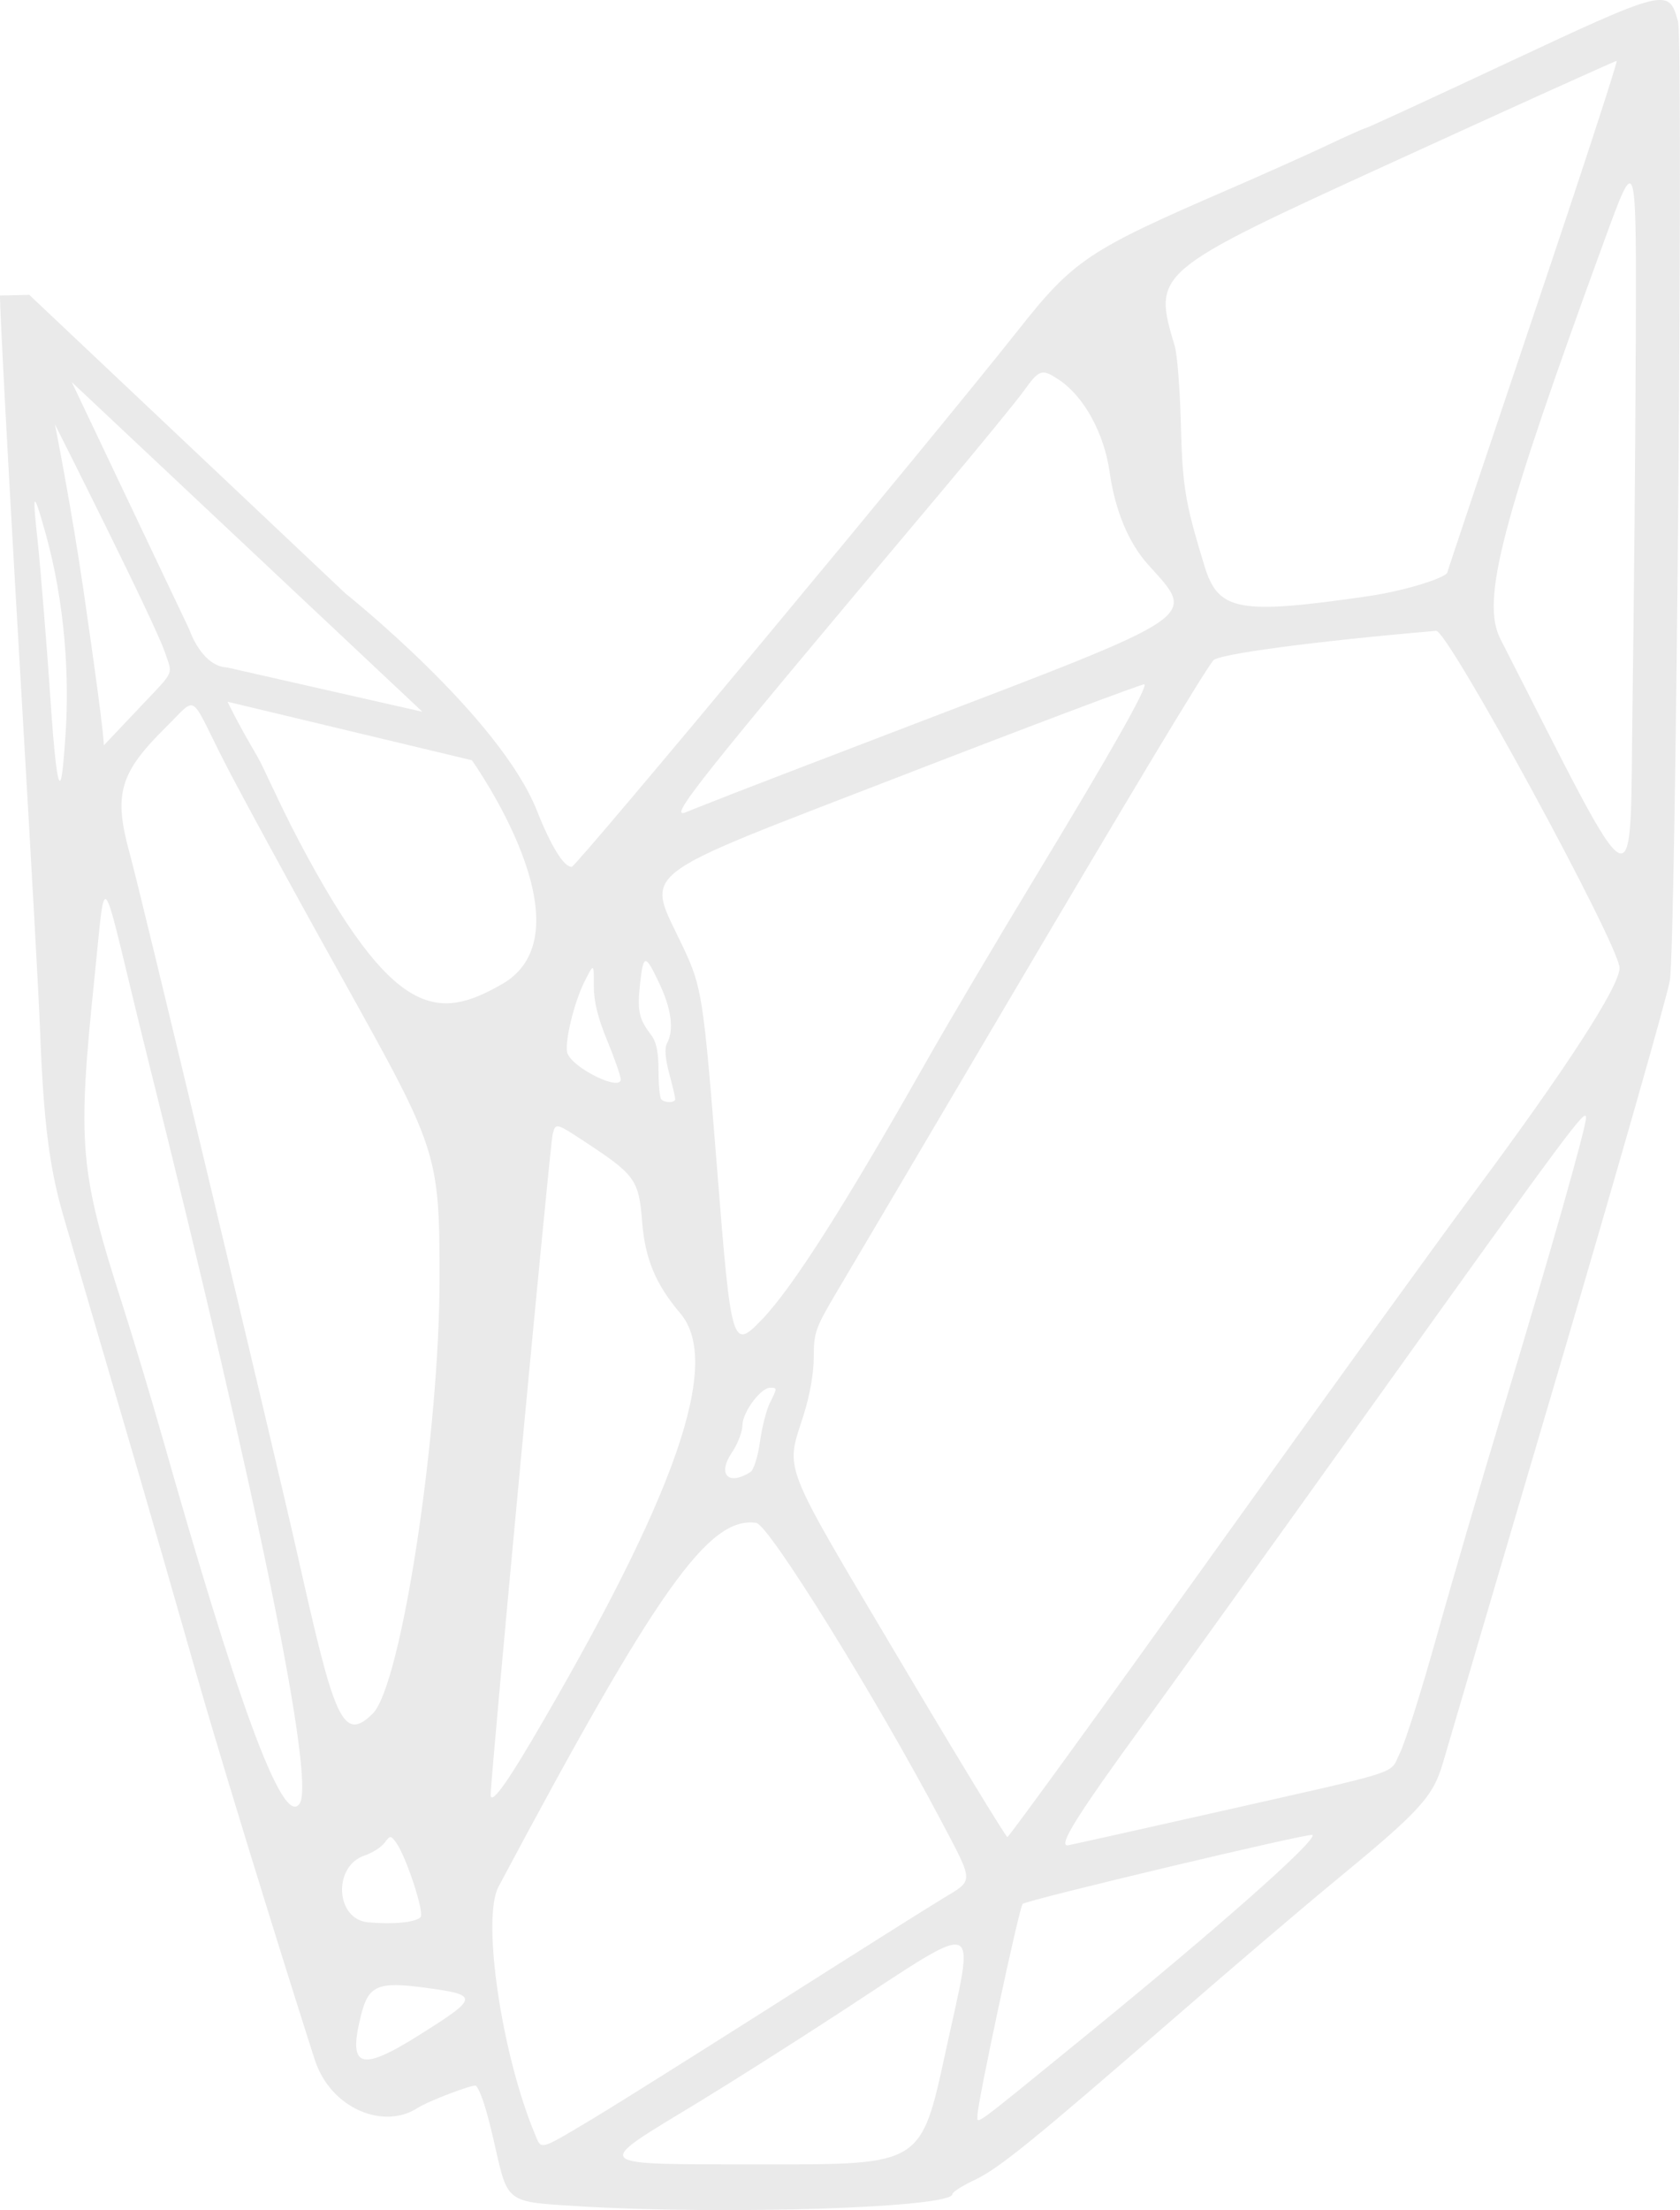 <?xml version="1.0" encoding="UTF-8" standalone="no"?>
<!-- Created with Inkscape (http://www.inkscape.org/) -->

<svg
   width="57.375mm"
   height="75.445mm"
   viewBox="0 0 57.375 75.445"
   version="1.1"
   id="svg1"
   xml:space="preserve"
   xmlns="http://www.w3.org/2000/svg"
   xmlns:svg="http://www.w3.org/2000/svg"><defs
     id="defs1" /><g
     id="g1"
     transform="matrix(1.696,0,0,1.696,-166.645,-214.425)"><path
       d="m 109.912,170.833 c -1.468,-0.088 -1.426,-0.057 -1.694,-1.242 -0.155,-0.686 -0.271,-1.052 -0.374,-1.182 -0.036,-0.045 -0.968,0.309 -1.179,0.447 -0.672,0.44 -1.745,0.024 -2.068,-0.969 -0.27,-0.828 -1.697,-5.363 -2.379,-7.746 -0.286,-0.999 -0.94,-3.287 -1.453,-5.03 -0.513,-1.743 -1.107,-3.78 -1.237,-4.229 -0.284,-0.982 -0.396,-1.927 -0.464,-3.725 -0.028,-0.744 -0.183,-3.471 -0.343,-6.213 -0.464,-7.925 -0.465,-8.566 -0.465,-8.566 l 0.591,-0.014 6.369,6.012 c 0,0 3.096,2.462 3.855,4.373 0.285,0.718 0.544,1.136 0.7,1.127 0.096,-0.007 7.269,-8.625 8.997,-10.812 1.105,-1.399 1.409,-1.601 4.205,-2.811 0.699,-0.302 1.601,-0.706 2.005,-0.897 0.404,-0.191 0.755,-0.348 0.78,-0.348 0.025,0 1.252,-0.565 2.727,-1.256 3.345,-1.566 3.373,-1.573 3.562,-0.89 0.113,0.41 -0.041,18.544 -0.164,19.301 -0.049,0.302 -1.059,3.839 -2.245,7.859 -1.186,4.021 -2.232,7.57 -2.324,7.887 -0.201,0.687 -0.455,0.965 -2.188,2.39 -0.627,0.516 -2.042,1.721 -3.142,2.677 -2.943,2.556 -3.612,3.099 -4.104,3.33 -0.244,0.115 -0.444,0.242 -0.444,0.283 0,0.275 -4.542,0.423 -7.521,0.245 z m 7.382,-3.088 c 0.605,-2.794 0.805,-2.72 -2.142,-0.798 -0.906,0.591 -2.175,1.395 -2.818,1.786 -2.187,1.33 -2.269,1.253 1.342,1.258 3.13,0.004 3.13,0.004 3.618,-2.245 z m -7.044,1.292 c 0.395,-0.236 2.011,-1.25 3.592,-2.254 1.58,-1.004 3.112,-1.97 3.405,-2.146 0.627,-0.378 0.629,-0.297 -0.045,-1.573 -1.316,-2.489 -3.463,-5.948 -3.715,-5.984 -0.957,-0.138 -2,1.334 -5.192,7.324 -0.34,0.638 0.062,3.369 0.733,4.974 0.139,0.332 0.059,0.354 1.224,-0.341 z m 9.845,-1.615 c 2.721,-2.217 4.692,-3.961 4.592,-4.062 -0.048,-0.048 -5.74,1.306 -5.836,1.388 -0.068,0.058 -0.911,4 -0.911,4.258 0,0.184 -0.151,0.295 2.155,-1.584 z m -13.388,-0.039 c 1.2,-0.754 1.205,-0.802 0.103,-0.949 -0.943,-0.126 -1.132,-0.045 -1.281,0.549 -0.27,1.071 -0.023,1.155 1.179,0.4 z m 0.018,-2.366 c 0.086,-0.086 -0.29,-1.231 -0.495,-1.508 -0.105,-0.142 -0.117,-0.141 -0.23,0.011 -0.066,0.088 -0.245,0.202 -0.399,0.254 -0.645,0.214 -0.59,1.286 0.069,1.345 0.508,0.045 0.951,0.002 1.054,-0.102 z m 15.88,-2.081 c 4.019,-0.907 3.617,-0.779 3.842,-1.224 0.105,-0.209 0.435,-1.255 0.734,-2.324 0.298,-1.069 0.905,-3.142 1.348,-4.606 0.957,-3.162 1.666,-5.655 1.666,-5.861 0,-0.203 -0.341,0.256 -4.382,5.903 -1.929,2.696 -3.958,5.52 -4.508,6.276 -1.355,1.86 -1.738,2.471 -1.552,2.471 0.021,0 1.304,-0.286 2.852,-0.635 z m 0.035,-5.175 c 2.223,-3.103 4.609,-6.402 5.301,-7.331 1.843,-2.475 2.929,-4.15 2.929,-4.518 0,-0.451 -3.458,-6.807 -3.693,-6.786 -2.446,0.21 -4.39,0.468 -4.489,0.596 -0.232,0.301 -1.649,2.658 -4.324,7.194 -1.524,2.584 -2.984,5.057 -3.245,5.496 -0.441,0.742 -0.475,0.836 -0.475,1.328 0,0.331 -0.079,0.776 -0.21,1.187 -0.36,1.129 -0.466,0.86 1.921,4.882 1.173,1.977 2.158,3.594 2.188,3.594 0.03,0 1.874,-2.538 4.097,-5.641 z m -18.345,4.962 c 0.305,-0.494 -0.842,-6.112 -3.053,-14.955 -0.985,-3.938 -0.835,-4.039 -1.083,-1.647 -0.347,3.355 -0.302,3.87 0.572,6.591 0.209,0.651 0.575,1.868 0.813,2.704 1.416,4.983 2.405,7.866 2.751,7.307 z m 4.654,-1.234 c 2.925,-4.97 3.853,-7.629 3.008,-8.626 -0.5,-0.59 -0.711,-1.099 -0.77,-1.856 -0.064,-0.821 -0.142,-0.933 -1.107,-1.568 -0.634,-0.418 -0.634,-0.418 -0.694,-0.178 -0.055,0.221 -1.256,13.011 -1.248,13.296 0.004,0.192 0.287,-0.18 0.81,-1.068 z m -3.185,-0.571 c 0.578,-0.578 1.345,-5.651 1.345,-8.764 5.4e-4,-2.715 -0.059,-2.605 -2.404,-6.835 -0.644,-1.162 -1.445,-2.632 -1.78,-3.268 -0.896,-1.698 -0.63,-1.672 -1.323,-0.989 -0.941,0.929 -1.063,1.354 -0.729,2.558 0.221,0.796 2.914,12.05 3.38,14.12 0.723,3.215 0.891,3.797 1.51,3.178 z m 7.605,-4.861 c 0.065,-0.041 0.151,-0.312 0.191,-0.604 0.04,-0.291 0.129,-0.643 0.198,-0.782 0.154,-0.309 0.154,-0.311 0.007,-0.311 -0.19,0 -0.557,0.497 -0.557,0.755 0,0.129 -0.095,0.375 -0.211,0.547 -0.299,0.441 -0.076,0.679 0.372,0.395 z m 0.232,-3.07 c 0.62,-0.648 1.661,-2.282 3.312,-5.197 0.428,-0.755 1.425,-2.44 2.215,-3.745 1.501,-2.478 2.238,-3.78 2.175,-3.843 -0.02,-0.02 -2.216,0.806 -4.879,1.837 -5.495,2.127 -5.158,1.864 -4.413,3.448 0.384,0.816 0.411,0.99 0.691,4.521 0.279,3.525 0.303,3.602 0.898,2.979 z m -1.746,-4.437 c -5.8e-4,-0.035 -0.056,-0.269 -0.123,-0.52 -0.081,-0.306 -0.095,-0.507 -0.041,-0.607 0.141,-0.263 0.087,-0.684 -0.152,-1.191 -0.289,-0.612 -0.324,-0.612 -0.393,9.7e-4 -0.06,0.531 -0.023,0.705 0.217,1.018 0.112,0.145 0.155,0.348 0.155,0.725 0,0.288 0.025,0.549 0.056,0.58 0.077,0.077 0.282,0.072 0.281,-0.008 z m -1.098,-0.395 c 0,-0.066 -0.122,-0.418 -0.272,-0.782 -0.192,-0.466 -0.272,-0.794 -0.27,-1.111 0.002,-0.45 0.002,-0.45 -0.183,-0.085 -0.219,0.433 -0.418,1.268 -0.347,1.454 0.116,0.303 1.072,0.769 1.072,0.523 z m -2.388,-1.919 c 1.844,-1.064 -0.609,-4.505 -0.609,-4.505 l -4.92,-1.178 c 0,0 0.181,0.39 0.592,1.088 0.137,0.232 0.435,0.936 0.852,1.726 1.889,3.578 2.788,3.617 4.084,2.868 z m 22.827,-12.729 c 0.014,-4.053 0.022,-4.025 -0.639,-2.218 -2.076,5.677 -2.481,7.229 -2.085,8.004 2.856,5.588 2.599,5.468 2.66,1.25 0.028,-1.952 0.057,-5.118 0.063,-7.035 z m -18.242,8.92 c 0.442,-0.172 2.058,-0.793 3.592,-1.379 5.979,-2.285 5.806,-2.169 4.83,-3.255 -0.393,-0.437 -0.664,-1.088 -0.773,-1.855 -0.112,-0.792 -0.52,-1.535 -1.028,-1.869 -0.338,-0.223 -0.389,-0.207 -0.699,0.225 -0.152,0.212 -0.923,1.153 -1.713,2.092 -4.919,5.845 -5.495,6.57 -5.075,6.383 0.035,-0.015 0.425,-0.169 0.866,-0.341 z m -13.379,-1.18 c 0.082,-1.147 0.002,-2.659 -0.408,-4.113 -0.257,-0.911 -0.255,-0.774 -0.146,0.234 0.05,0.459 0.197,2.295 0.241,2.969 0.183,2.782 0.254,1.736 0.313,0.91 z m 1.591,-0.679 c 0.617,-0.649 0.562,-0.563 0.418,-0.995 -0.199,-0.6 -2.22,-4.602 -2.22,-4.602 0,0 0.334,1.682 0.574,3.332 0.495,3.403 0.403,3.136 0.403,3.136 0,0 0.487,-0.515 0.826,-0.872 z m -1.462,-6.446 2.368,4.982 c 0,0 0.242,0.736 0.761,0.76 l 3.93,0.891 z m 26.122,4.304 c 0.702,-0.102 1.579,-0.371 1.579,-0.484 0,-0.018 0.779,-2.34 1.73,-5.16 0.952,-2.82 1.706,-5.127 1.677,-5.127 -0.029,0 -2.063,0.919 -4.519,2.043 -4.825,2.207 -4.824,2.207 -4.378,3.704 0.048,0.162 0.102,0.847 0.12,1.521 0.034,1.316 0.084,1.616 0.479,2.905 0.278,0.904 0.69,0.979 3.312,0.598 z"
       style="fill:#eaeaea;fill-opacity:1;stroke-width:0.589"
       id="path1-9" /></g></svg>

